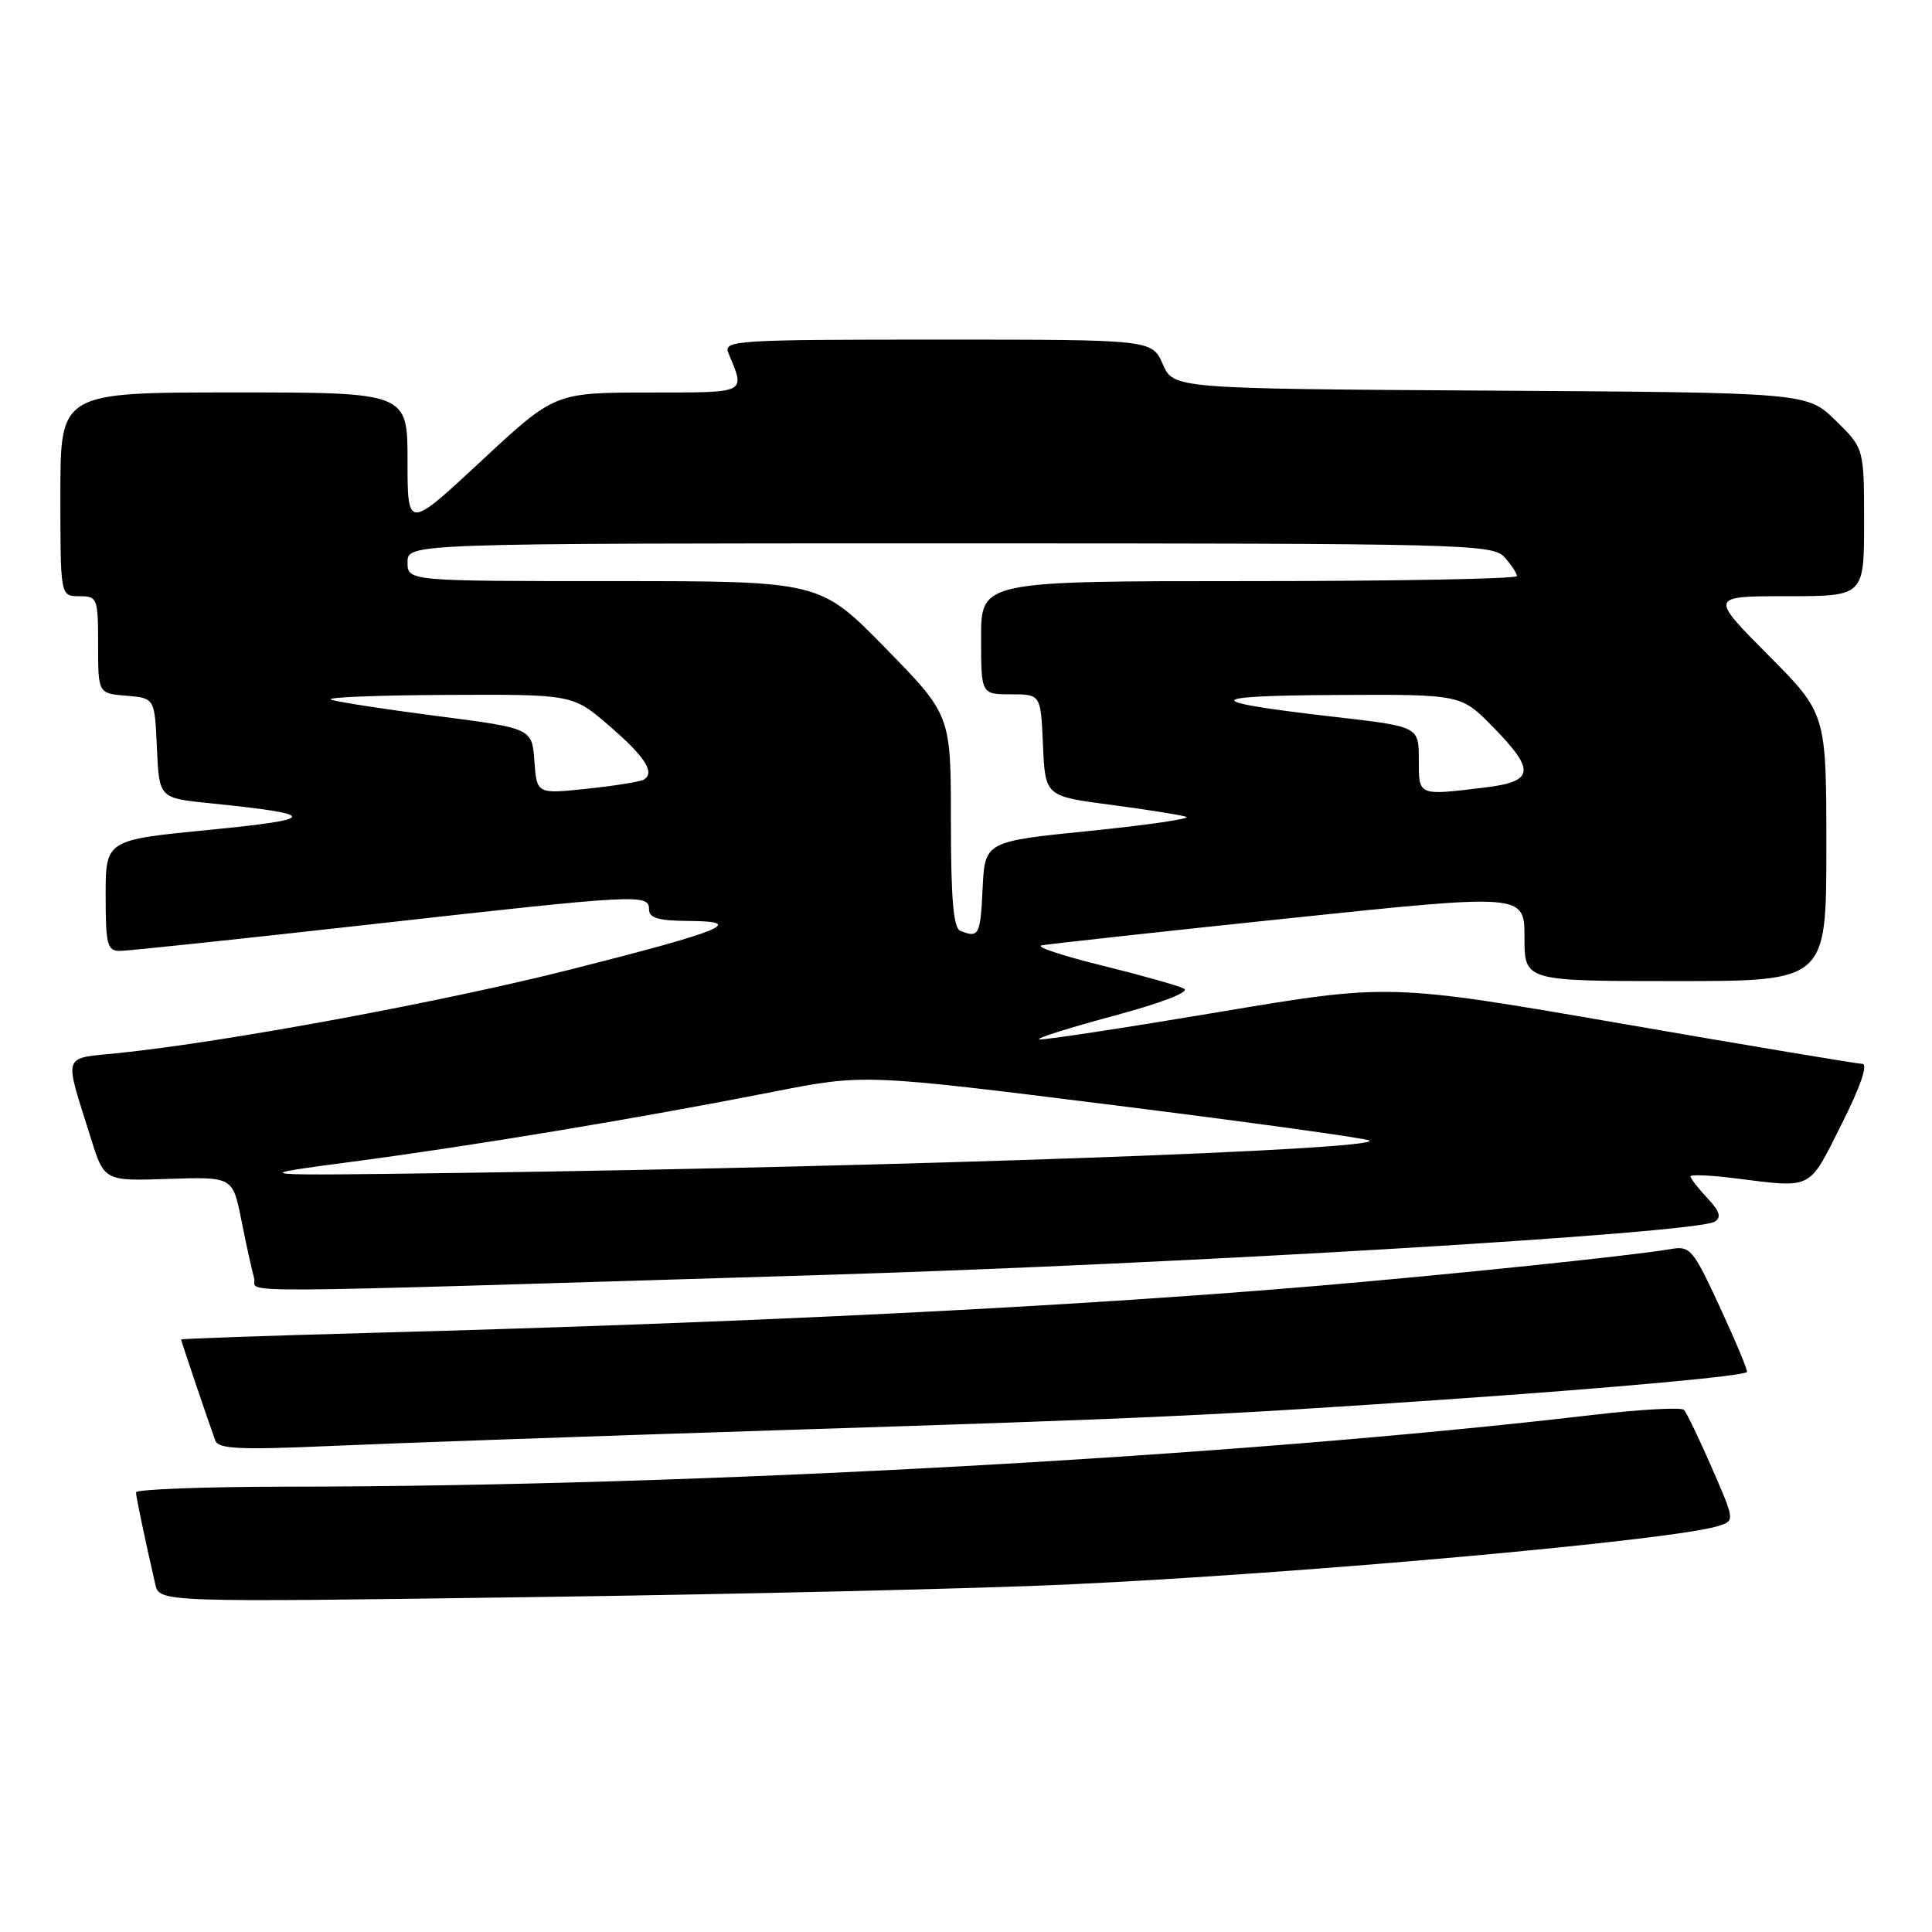 <?xml version="1.0" encoding="UTF-8" standalone="no"?>
<!DOCTYPE svg PUBLIC "-//W3C//DTD SVG 1.1//EN" "http://www.w3.org/Graphics/SVG/1.1/DTD/svg11.dtd" >
<svg xmlns="http://www.w3.org/2000/svg" xmlns:xlink="http://www.w3.org/1999/xlink" version="1.1" viewBox="0 0 256 256">
 <g >
 <path fill="currentColor"
d=" M 141.50 209.95 C 172.63 208.51 221.75 204.09 227.69 202.20 C 229.88 201.50 229.88 201.50 226.83 194.50 C 225.15 190.65 223.49 187.19 223.14 186.82 C 222.79 186.45 217.32 186.75 211.00 187.49 C 163.87 193.02 92.10 196.96 38.25 196.99 C 27.11 197.00 18.01 197.34 18.02 197.75 C 18.05 198.43 19.16 203.75 20.57 209.91 C 21.12 212.32 21.12 212.32 70.81 211.62 C 98.14 211.24 129.95 210.49 141.50 209.95 Z  M 103.50 189.50 C 153.28 187.91 160.80 187.56 192.00 185.41 C 213.98 183.89 231.04 182.33 231.48 181.80 C 231.62 181.63 230.01 177.79 227.92 173.26 C 224.30 165.44 223.97 165.05 221.31 165.52 C 216.33 166.38 191.98 168.91 174.00 170.43 C 141.64 173.16 99.78 175.24 49.25 176.61 C 35.36 176.99 24.00 177.38 24.00 177.49 C 24.00 177.70 27.66 188.52 28.53 190.88 C 28.94 192.00 31.73 192.13 43.77 191.60 C 51.87 191.24 78.75 190.29 103.50 189.50 Z  M 109.00 168.94 C 156.48 167.49 224.70 163.42 227.20 161.88 C 228.13 161.30 227.88 160.50 226.22 158.74 C 225.00 157.44 224.00 156.15 224.00 155.88 C 224.00 155.61 226.59 155.72 229.75 156.11 C 240.32 157.43 239.57 157.81 244.00 149.00 C 246.53 143.97 247.55 140.99 246.76 140.97 C 246.07 140.95 231.68 138.55 214.79 135.62 C 184.07 130.31 184.07 130.31 161.29 134.14 C 148.75 136.24 138.14 137.86 137.70 137.72 C 137.26 137.58 141.71 136.18 147.58 134.60 C 153.98 132.88 157.71 131.43 156.88 131.00 C 156.12 130.60 151.22 129.22 146.00 127.93 C 140.78 126.64 137.18 125.45 138.00 125.27 C 138.82 125.10 153.56 123.48 170.75 121.68 C 202.00 118.41 202.00 118.41 202.00 124.21 C 202.00 130.00 202.00 130.00 222.00 130.00 C 242.00 130.00 242.00 130.00 242.00 112.27 C 242.00 94.54 242.00 94.54 234.27 86.77 C 226.55 79.00 226.55 79.00 236.77 79.00 C 247.00 79.00 247.00 79.00 247.00 69.20 C 247.00 59.41 247.00 59.41 243.22 55.71 C 239.44 52.02 239.44 52.02 197.47 51.76 C 155.50 51.50 155.50 51.50 154.07 48.25 C 152.64 45.00 152.64 45.00 124.21 45.00 C 97.53 45.00 95.83 45.11 96.51 46.75 C 98.76 52.23 99.22 52.00 85.87 52.01 C 73.50 52.03 73.50 52.03 63.75 61.10 C 54.00 70.17 54.00 70.17 54.00 61.08 C 54.00 52.00 54.00 52.00 31.00 52.00 C 8.00 52.00 8.00 52.00 8.00 65.50 C 8.00 79.00 8.00 79.00 10.50 79.00 C 12.91 79.00 13.00 79.24 13.00 85.44 C 13.00 91.88 13.00 91.88 16.75 92.19 C 20.50 92.50 20.50 92.50 20.79 99.13 C 21.09 105.75 21.09 105.75 27.79 106.43 C 42.34 107.91 42.33 108.53 27.75 109.96 C 14.00 111.30 14.00 111.30 14.00 118.65 C 14.00 125.20 14.21 126.00 15.90 126.00 C 16.94 126.00 31.84 124.42 49.00 122.50 C 84.74 118.49 86.00 118.42 86.00 120.50 C 86.00 121.64 87.26 122.01 91.25 122.03 C 98.95 122.08 95.94 123.31 75.57 128.47 C 58.67 132.75 29.86 138.08 15.76 139.53 C 8.12 140.32 8.45 139.35 12.02 150.75 C 13.81 156.50 13.81 156.50 22.33 156.21 C 30.84 155.93 30.84 155.93 31.99 161.71 C 32.62 164.90 33.38 168.33 33.67 169.35 C 34.26 171.41 26.30 171.45 109.00 168.94 Z  M 46.79 153.92 C 62.81 151.80 84.54 148.19 102.50 144.66 C 114.50 142.30 114.50 142.30 147.72 146.46 C 166.00 148.75 181.18 150.85 181.46 151.13 C 182.68 152.35 120.00 154.59 62.00 155.40 C 32.50 155.81 32.50 155.81 46.79 153.92 Z  M 127.25 123.34 C 126.33 122.97 126.00 119.09 126.00 108.79 C 126.00 94.74 126.00 94.74 117.32 85.87 C 108.64 77.00 108.64 77.00 81.32 77.00 C 54.00 77.00 54.00 77.00 54.00 74.50 C 54.00 72.00 54.00 72.00 125.85 72.00 C 194.18 72.00 197.77 72.09 199.35 73.83 C 200.26 74.83 201.00 75.96 201.00 76.33 C 201.00 76.70 185.03 77.00 165.50 77.00 C 130.00 77.00 130.00 77.00 130.00 84.50 C 130.00 92.00 130.00 92.00 133.95 92.00 C 137.91 92.00 137.91 92.00 138.20 98.75 C 138.50 105.50 138.50 105.50 147.17 106.64 C 151.94 107.27 156.44 107.98 157.17 108.23 C 157.90 108.47 152.20 109.31 144.50 110.09 C 130.50 111.50 130.50 111.50 130.20 117.75 C 129.91 123.93 129.70 124.33 127.25 123.34 Z  M 70.81 100.86 C 70.50 96.50 70.50 96.50 57.86 94.87 C 50.91 93.97 44.61 93.00 43.86 92.70 C 43.11 92.40 50.01 92.12 59.19 92.08 C 75.88 92.00 75.88 92.00 80.69 96.14 C 85.48 100.27 86.84 102.37 85.31 103.30 C 84.86 103.58 81.49 104.12 77.81 104.51 C 71.13 105.22 71.13 105.22 70.81 100.86 Z  M 188.00 100.63 C 188.00 96.27 188.00 96.27 176.75 94.98 C 159.08 92.95 159.15 92.18 177.04 92.09 C 193.58 92.00 193.58 92.00 197.79 96.29 C 203.50 102.11 203.32 103.56 196.75 104.35 C 187.81 105.43 188.00 105.51 188.00 100.63 Z "/>
</g>
</svg>